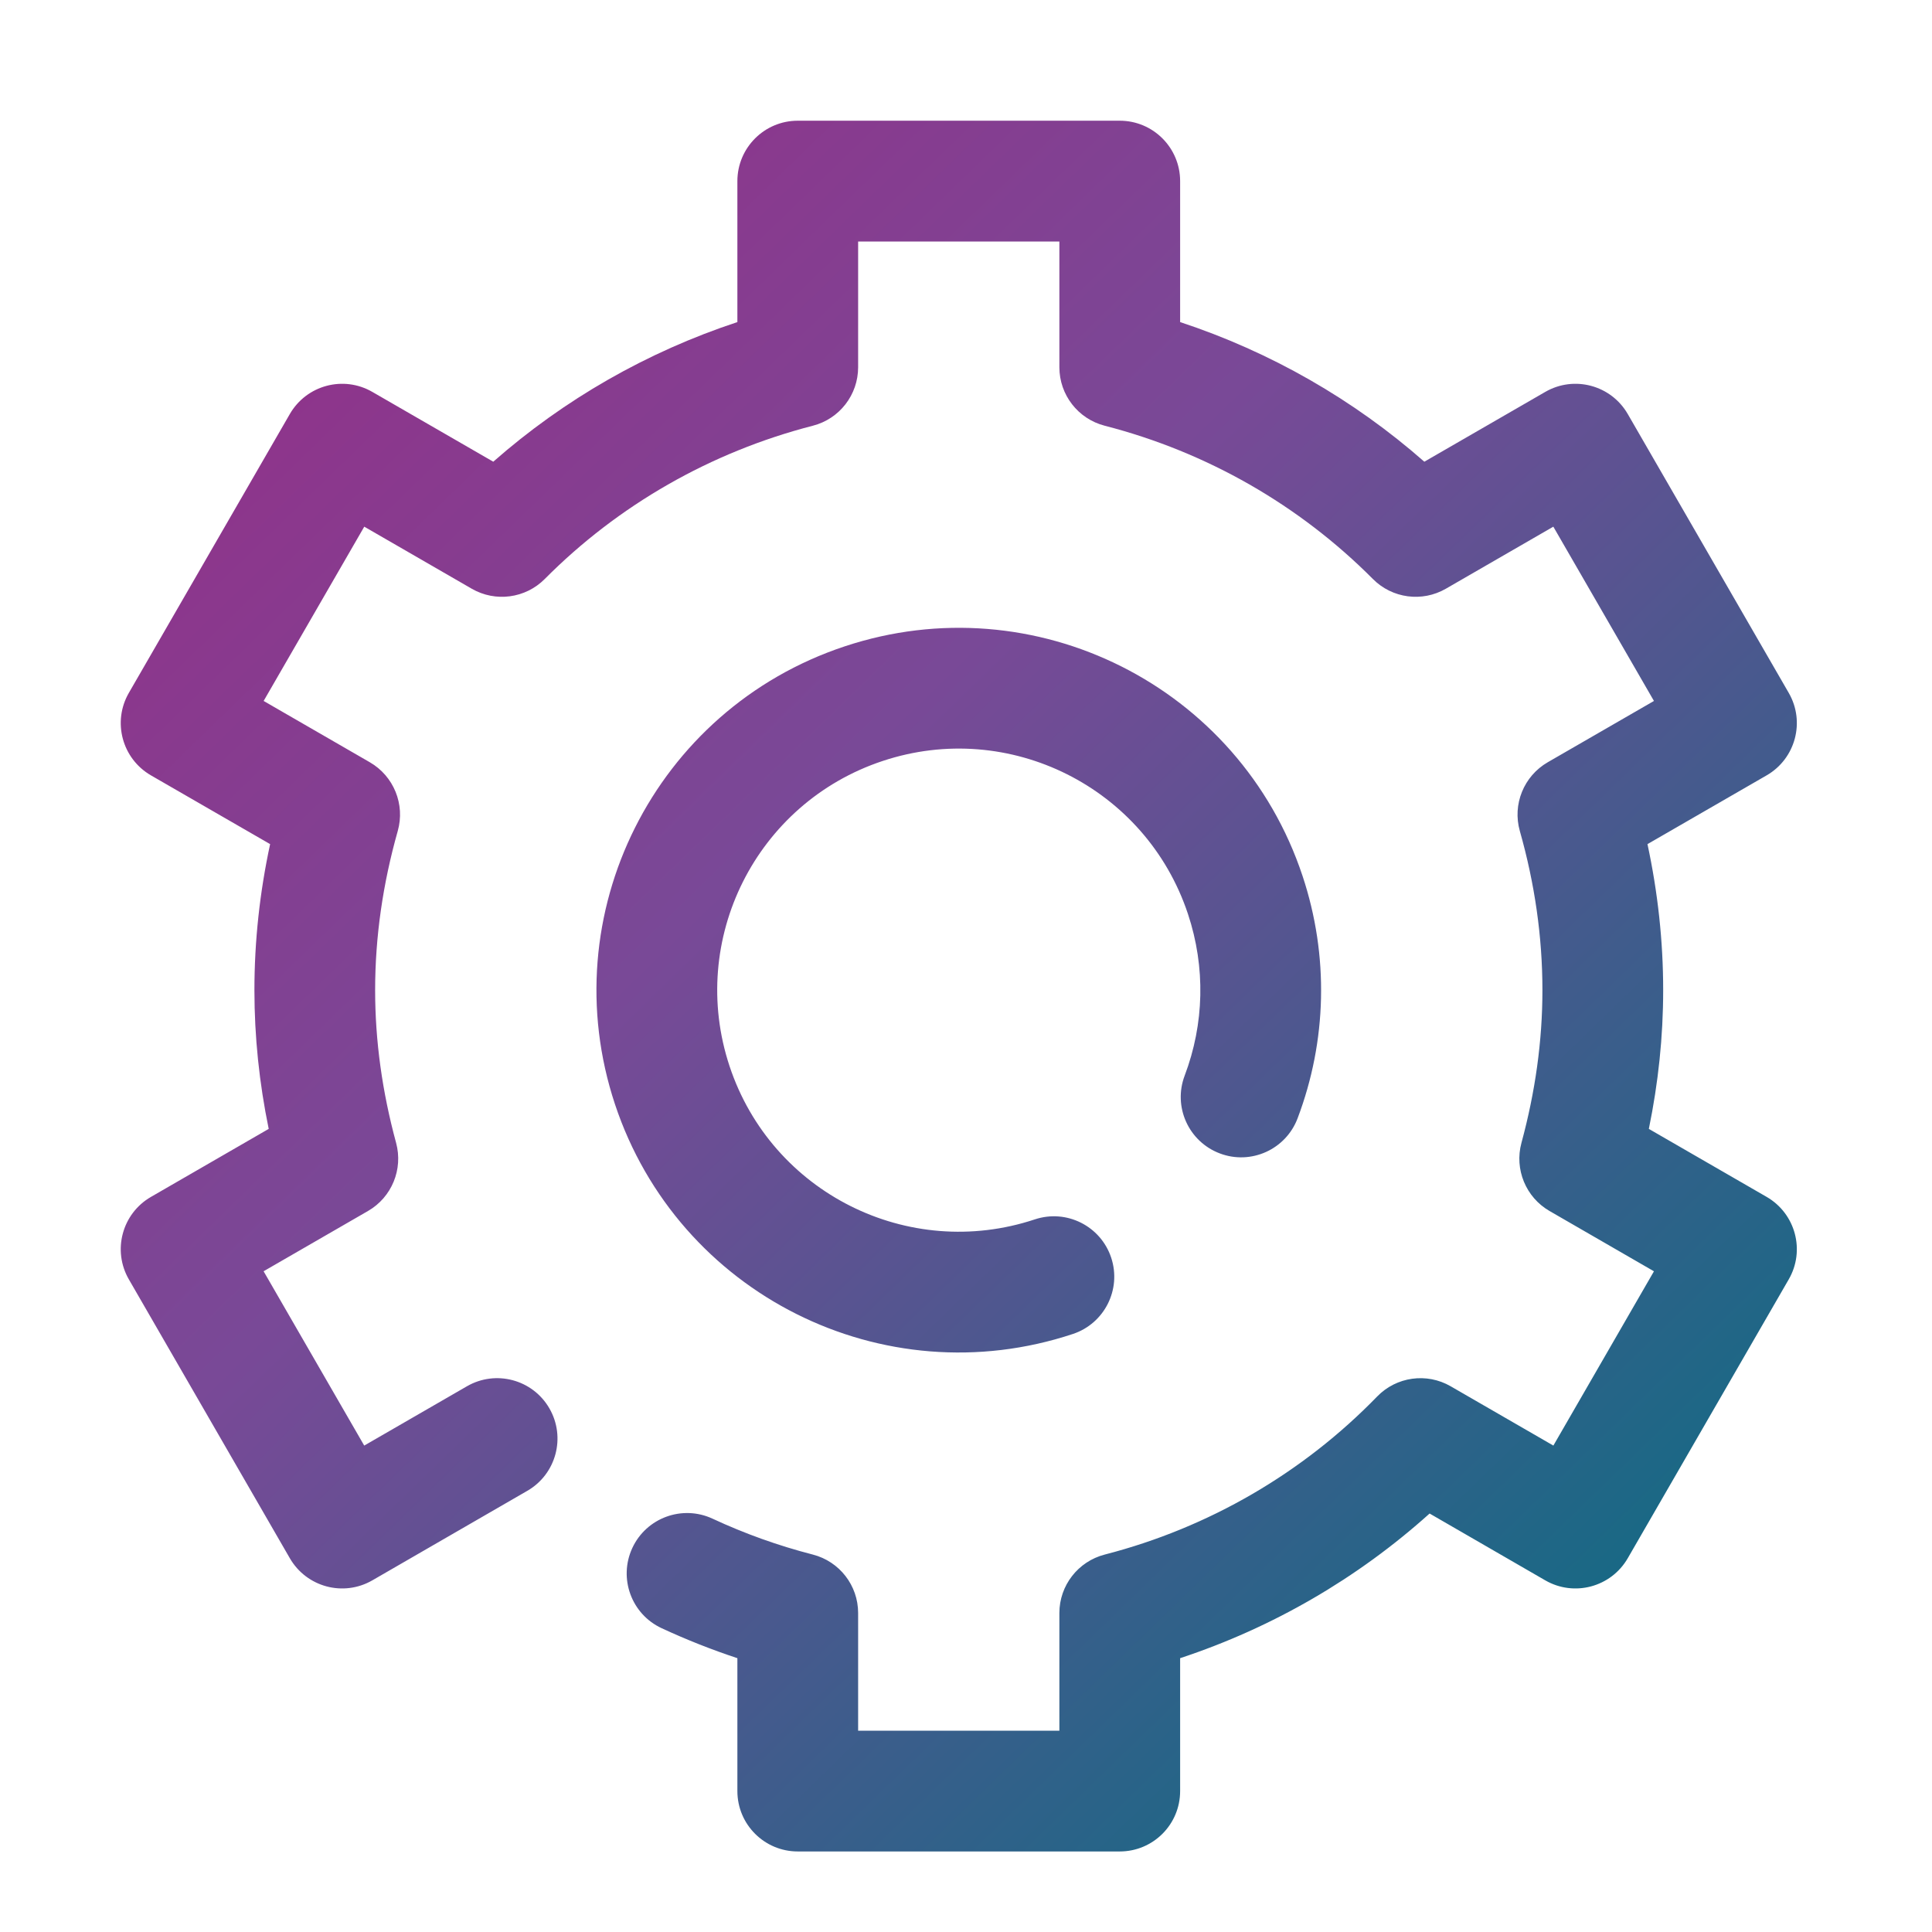<?xml version="1.0" encoding="UTF-8"?>
<svg width="48px" height="48px" viewBox="0 0 48 48" version="1.1" xmlns="http://www.w3.org/2000/svg"
>
    <!-- Generator: Sketch 54.1 (76490) - https://sketchapp.com -->
    <title>_icon/settings/l/active</title>
    <desc>Created with Sketch.</desc>
    <defs>
        <linearGradient x1="3.109%" y1="0%" x2="96.891%" y2="100%" id="linearGradient-1">
            <stop stop-color="#972C86" offset="0%"></stop>
            <stop stop-color="#794997" offset="40%"></stop>
            <stop stop-color="#007180" offset="100%"></stop>
        </linearGradient>
    </defs>
    <g id="_icon/settings/l/active" stroke="none" stroke-width="1" fill="none" fill-rule="evenodd">
        <path d="M18.32,44.499 L18.32,41.197 C17.679,40.985 17.05,40.736 16.438,40.452 C15.687,40.103 15.361,39.211 15.71,38.459 C16.059,37.708 16.951,37.382 17.703,37.731 C18.502,38.103 19.336,38.402 20.195,38.623 C20.858,38.794 21.32,39.391 21.32,40.075 L21.32,42.999 L26.32,42.999 L26.32,40.075 C26.32,39.391 26.784,38.794 27.446,38.623 C30.036,37.955 32.372,36.594 34.215,34.696 C34.694,34.202 35.447,34.098 36.042,34.442 L38.593,35.915 L41.092,31.585 L38.498,30.087 C37.908,29.746 37.622,29.051 37.8,28.394 C38.143,27.13 38.321,25.866 38.321,24.601 C38.321,23.271 38.13,21.951 37.76,20.647 C37.572,19.986 37.858,19.282 38.453,18.938 L41.092,17.415 L38.592,13.085 L35.923,14.626 C35.333,14.967 34.589,14.868 34.109,14.385 C32.285,12.551 29.988,11.232 27.446,10.577 C26.783,10.406 26.32,9.809 26.32,9.124 L26.32,6 L21.32,6 L21.32,9.124 C21.32,9.809 20.858,10.406 20.195,10.577 C17.653,11.232 15.356,12.551 13.534,14.385 C13.054,14.868 12.309,14.967 11.719,14.626 L9.05,13.085 L6.55,17.415 L9.188,18.938 C9.783,19.282 10.069,19.985 9.882,20.646 C9.512,21.955 9.32,23.274 9.32,24.601 C9.32,25.866 9.498,27.13 9.841,28.394 C10.019,29.051 9.733,29.746 9.144,30.086 L6.549,31.584 L9.049,35.915 L11.6,34.442 C12.318,34.027 13.235,34.273 13.649,34.99 C14.064,35.708 13.818,36.625 13.101,37.039 L9.251,39.263 C8.533,39.678 7.616,39.432 7.201,38.714 L3.201,31.785 C2.787,31.068 3.033,30.151 3.75,29.737 L6.676,28.047 C6.441,26.905 6.321,25.756 6.321,24.601 C6.321,23.381 6.453,22.17 6.711,20.972 L3.751,19.264 C3.033,18.849 2.787,17.932 3.201,17.215 L7.201,10.286 C7.616,9.568 8.533,9.322 9.251,9.737 L12.255,11.471 C14.013,9.925 16.075,8.743 18.32,8.002 L18.32,4.5 C18.32,3.671 18.992,2.999 19.82,2.999 L27.82,2.999 C28.649,2.999 29.32,3.671 29.32,4.5 L29.32,8.002 C31.566,8.743 33.628,9.925 35.387,11.471 L38.391,9.737 C39.109,9.322 40.026,9.568 40.441,10.286 L44.441,17.215 C44.855,17.932 44.609,18.85 43.891,19.264 L40.931,20.972 C41.188,22.168 41.321,23.38 41.321,24.601 C41.321,25.756 41.2,26.905 40.965,28.047 L43.891,29.736 C44.609,30.151 44.855,31.068 44.441,31.785 L40.441,38.714 C40.026,39.432 39.109,39.678 38.391,39.263 L35.518,37.603 C33.729,39.212 31.621,40.437 29.32,41.197 L29.32,44.499 C29.32,45.328 28.649,45.999 27.82,45.999 L19.82,45.999 C18.992,45.999 18.32,45.328 18.32,44.499 Z M32.238,27.785 C31.945,28.559 31.079,28.95 30.305,28.656 C29.53,28.363 29.139,27.497 29.433,26.723 C29.918,25.441 29.956,24.037 29.515,22.709 C28.471,19.564 25.075,17.861 21.93,18.906 C18.785,19.949 17.082,23.345 18.126,26.49 C19.17,29.636 22.566,31.339 25.711,30.295 C26.497,30.034 27.346,30.46 27.607,31.246 C27.868,32.032 27.442,32.881 26.656,33.142 C21.939,34.708 16.845,32.153 15.279,27.435 C13.713,22.718 16.268,17.624 20.985,16.059 C25.702,14.492 30.796,17.046 32.362,21.764 C33.022,23.752 32.965,25.864 32.238,27.785 Z"
              id="Combined-Shape" fill="url(#linearGradient-1)" fill-rule="nonzero"></path>
    </g>
</svg>
